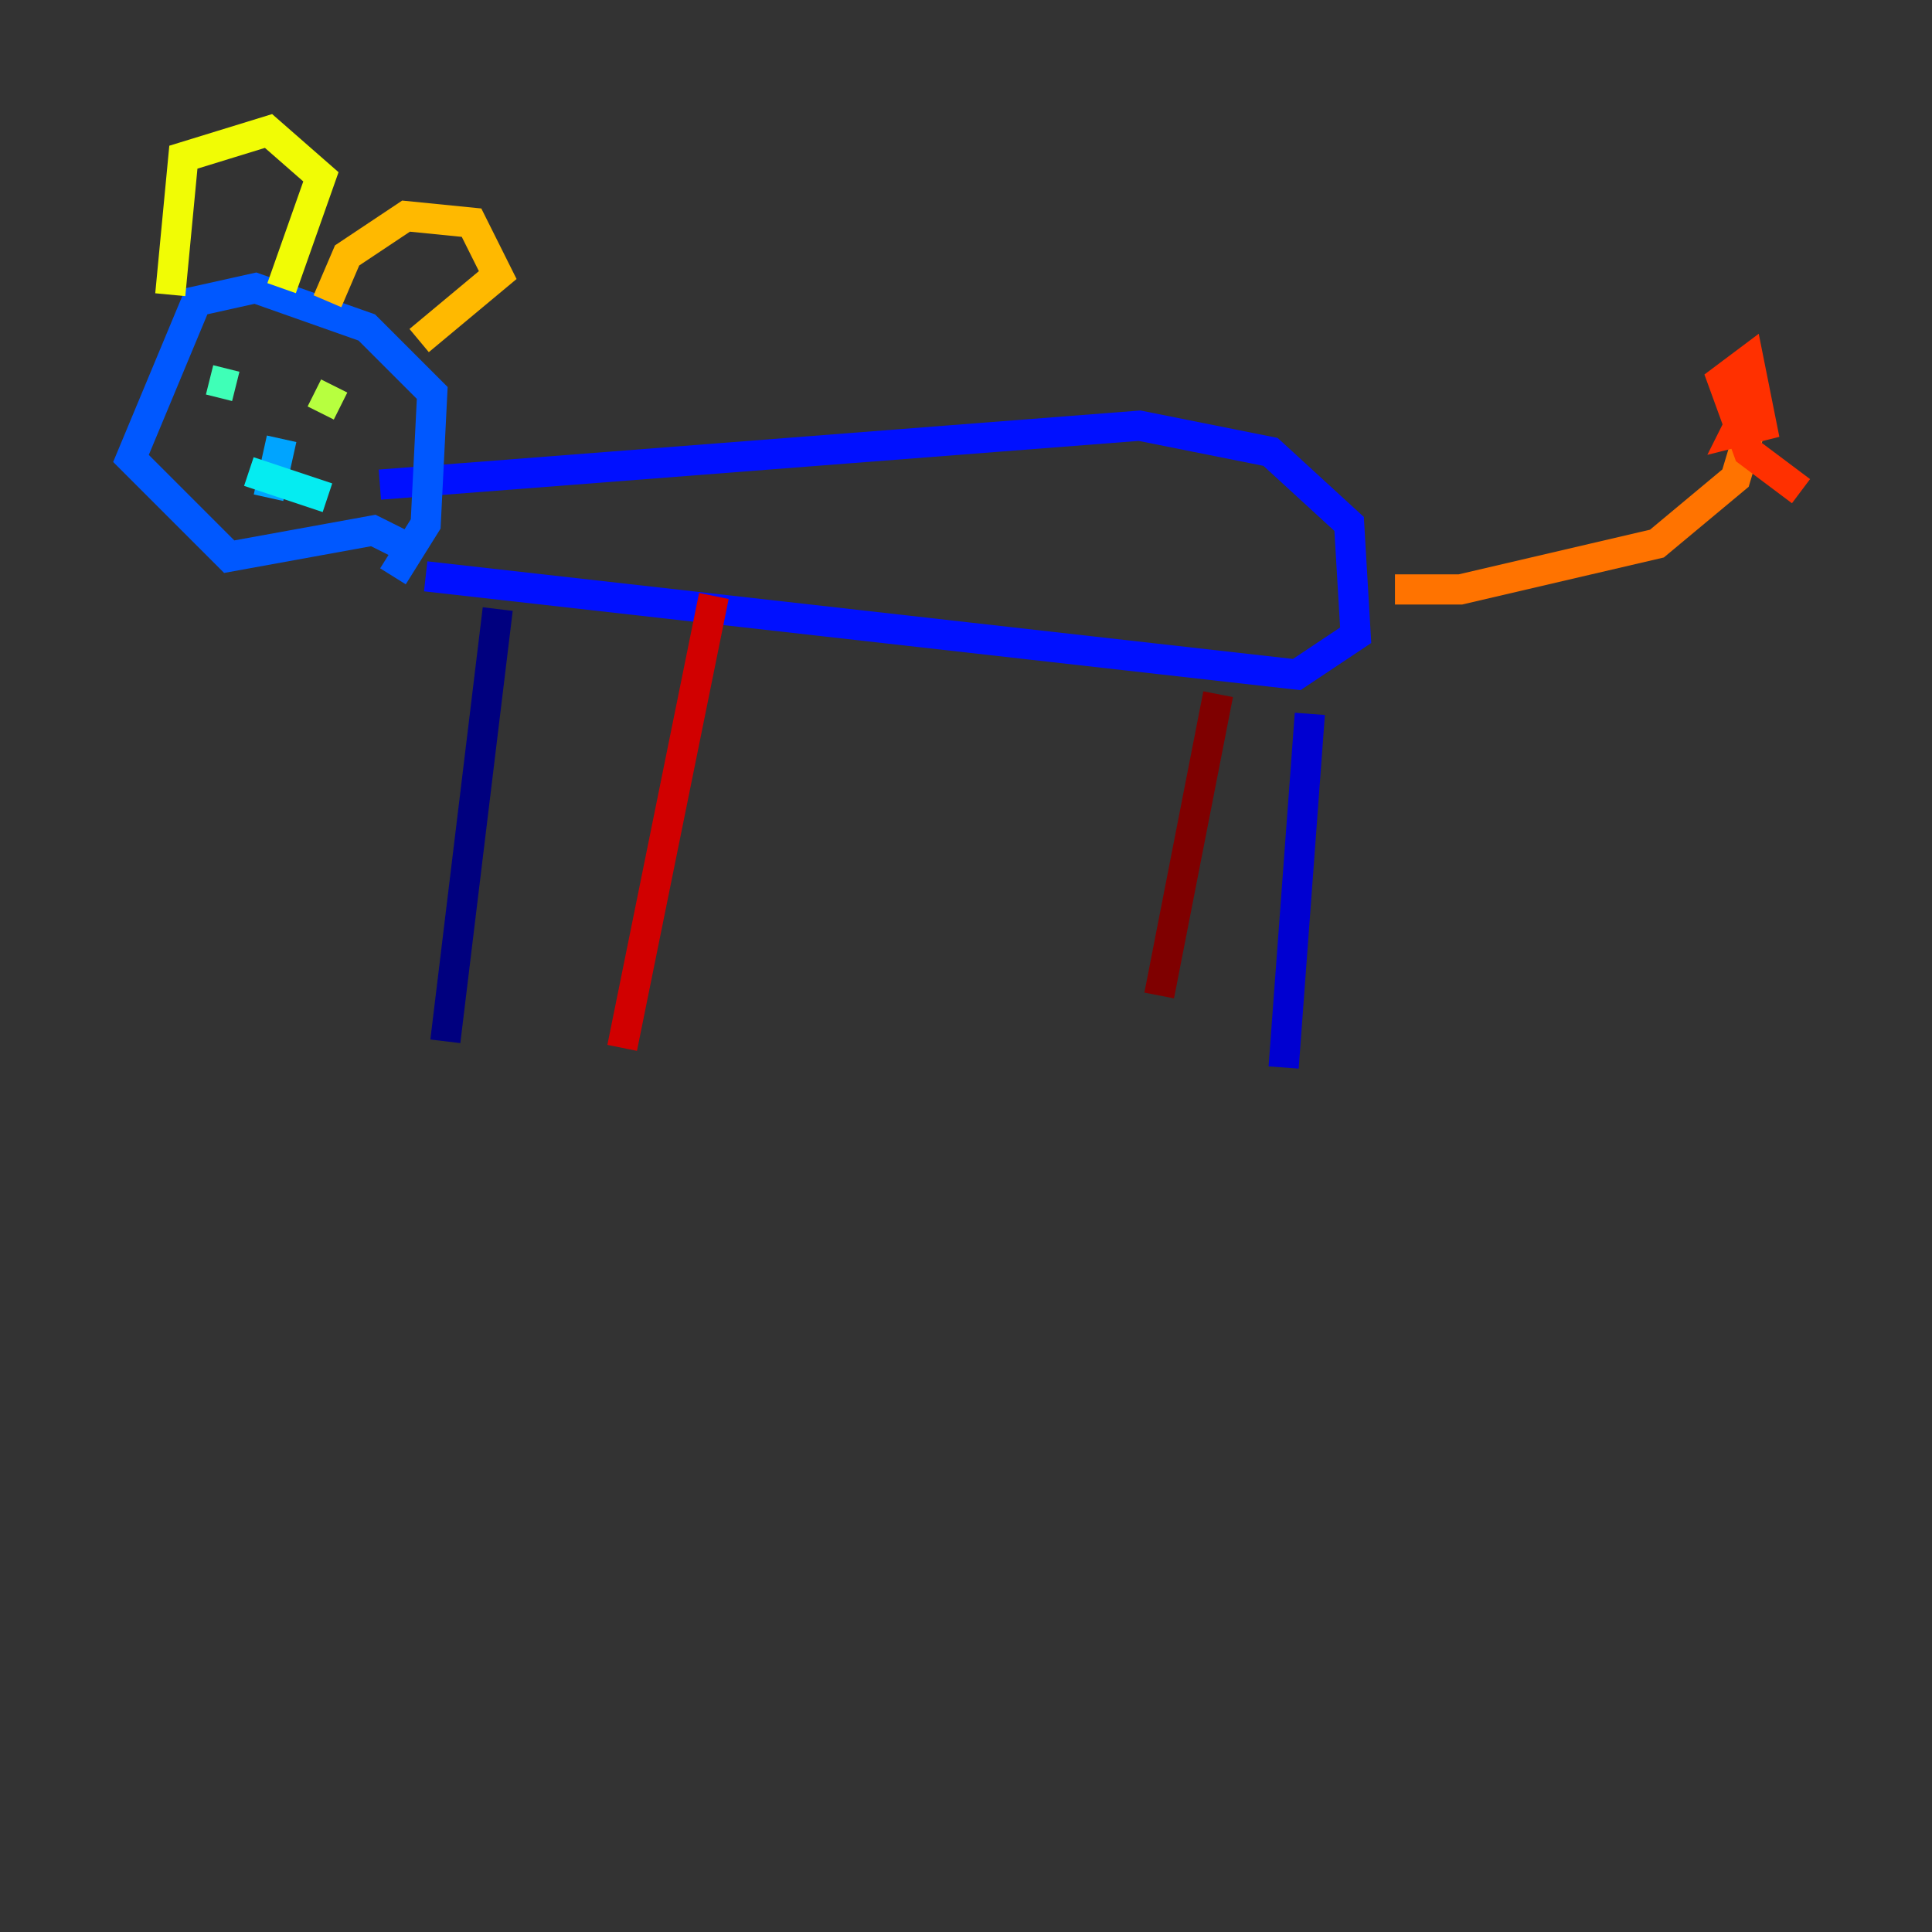 <?xml version="1.0" encoding="utf-8" ?>
<svg baseProfile="tiny" height="128" version="1.2" viewBox="0,0,128,128" width="128" xmlns="http://www.w3.org/2000/svg" xmlns:ev="http://www.w3.org/2001/xml-events" xmlns:xlink="http://www.w3.org/1999/xlink"><rect x="0" y="0" width="128" height="128" fill="#333333" stroke="none"/><defs /><polyline fill="none" points="32.976,40.352 29.505,68.99" stroke="#00007f" stroke-width="2" /><polyline fill="none" points="86.78,47.295 85.044,70.725" stroke="#0000d1" stroke-width="2" /><polyline fill="none" points="28.203,38.183 85.912,44.691 89.817,42.088 89.383,34.712 84.176,29.939 75.498,28.203 25.166,32.108" stroke="#0010ff" stroke-width="2" /><polyline fill="none" points="26.034,38.183 28.203,34.712 28.637,26.034 24.298,21.695 16.922,19.091 13.017,19.959 8.678,30.373 15.186,36.881 24.732,35.146 26.468,36.014" stroke="#0058ff" stroke-width="2" /><polyline fill="none" points="18.658,29.071 17.79,32.976" stroke="#00a4ff" stroke-width="2" /><polyline fill="none" points="16.488,31.241 21.695,32.976" stroke="#05ecf1" stroke-width="2" /><polyline fill="none" points="13.885,25.166 15.62,25.6" stroke="#3fffb7" stroke-width="2" /><polyline fill="none" points="21.695,26.034 21.695,26.034" stroke="#7cff79" stroke-width="2" /><polyline fill="none" points="20.827,26.034 22.563,26.902" stroke="#b7ff3f" stroke-width="2" /><polyline fill="none" points="11.281,19.525 12.149,10.414 17.79,8.678 21.261,11.715 18.658,19.091" stroke="#f1fc05" stroke-width="2" /><polyline fill="none" points="21.695,19.959 22.997,16.922 26.902,14.319 31.241,14.752 32.976,18.224 27.77,22.563" stroke="#ffb900" stroke-width="2" /><polyline fill="none" points="92.42,39.051 96.759,39.051 109.776,36.014 114.983,31.675 116.285,27.336" stroke="#ff7300" stroke-width="2" /><polyline fill="none" points="119.322,32.542 115.851,29.939 114.115,25.166 115.851,23.864 116.719,28.203 114.983,28.637 116.285,26.034 116.285,28.203" stroke="#ff3000" stroke-width="2" /><polyline fill="none" points="47.295,39.485 41.22,69.424" stroke="#d10000" stroke-width="2" /><polyline fill="none" points="80.705,45.993 76.8,65.953" stroke="#7f0000" stroke-width="2" /></svg>